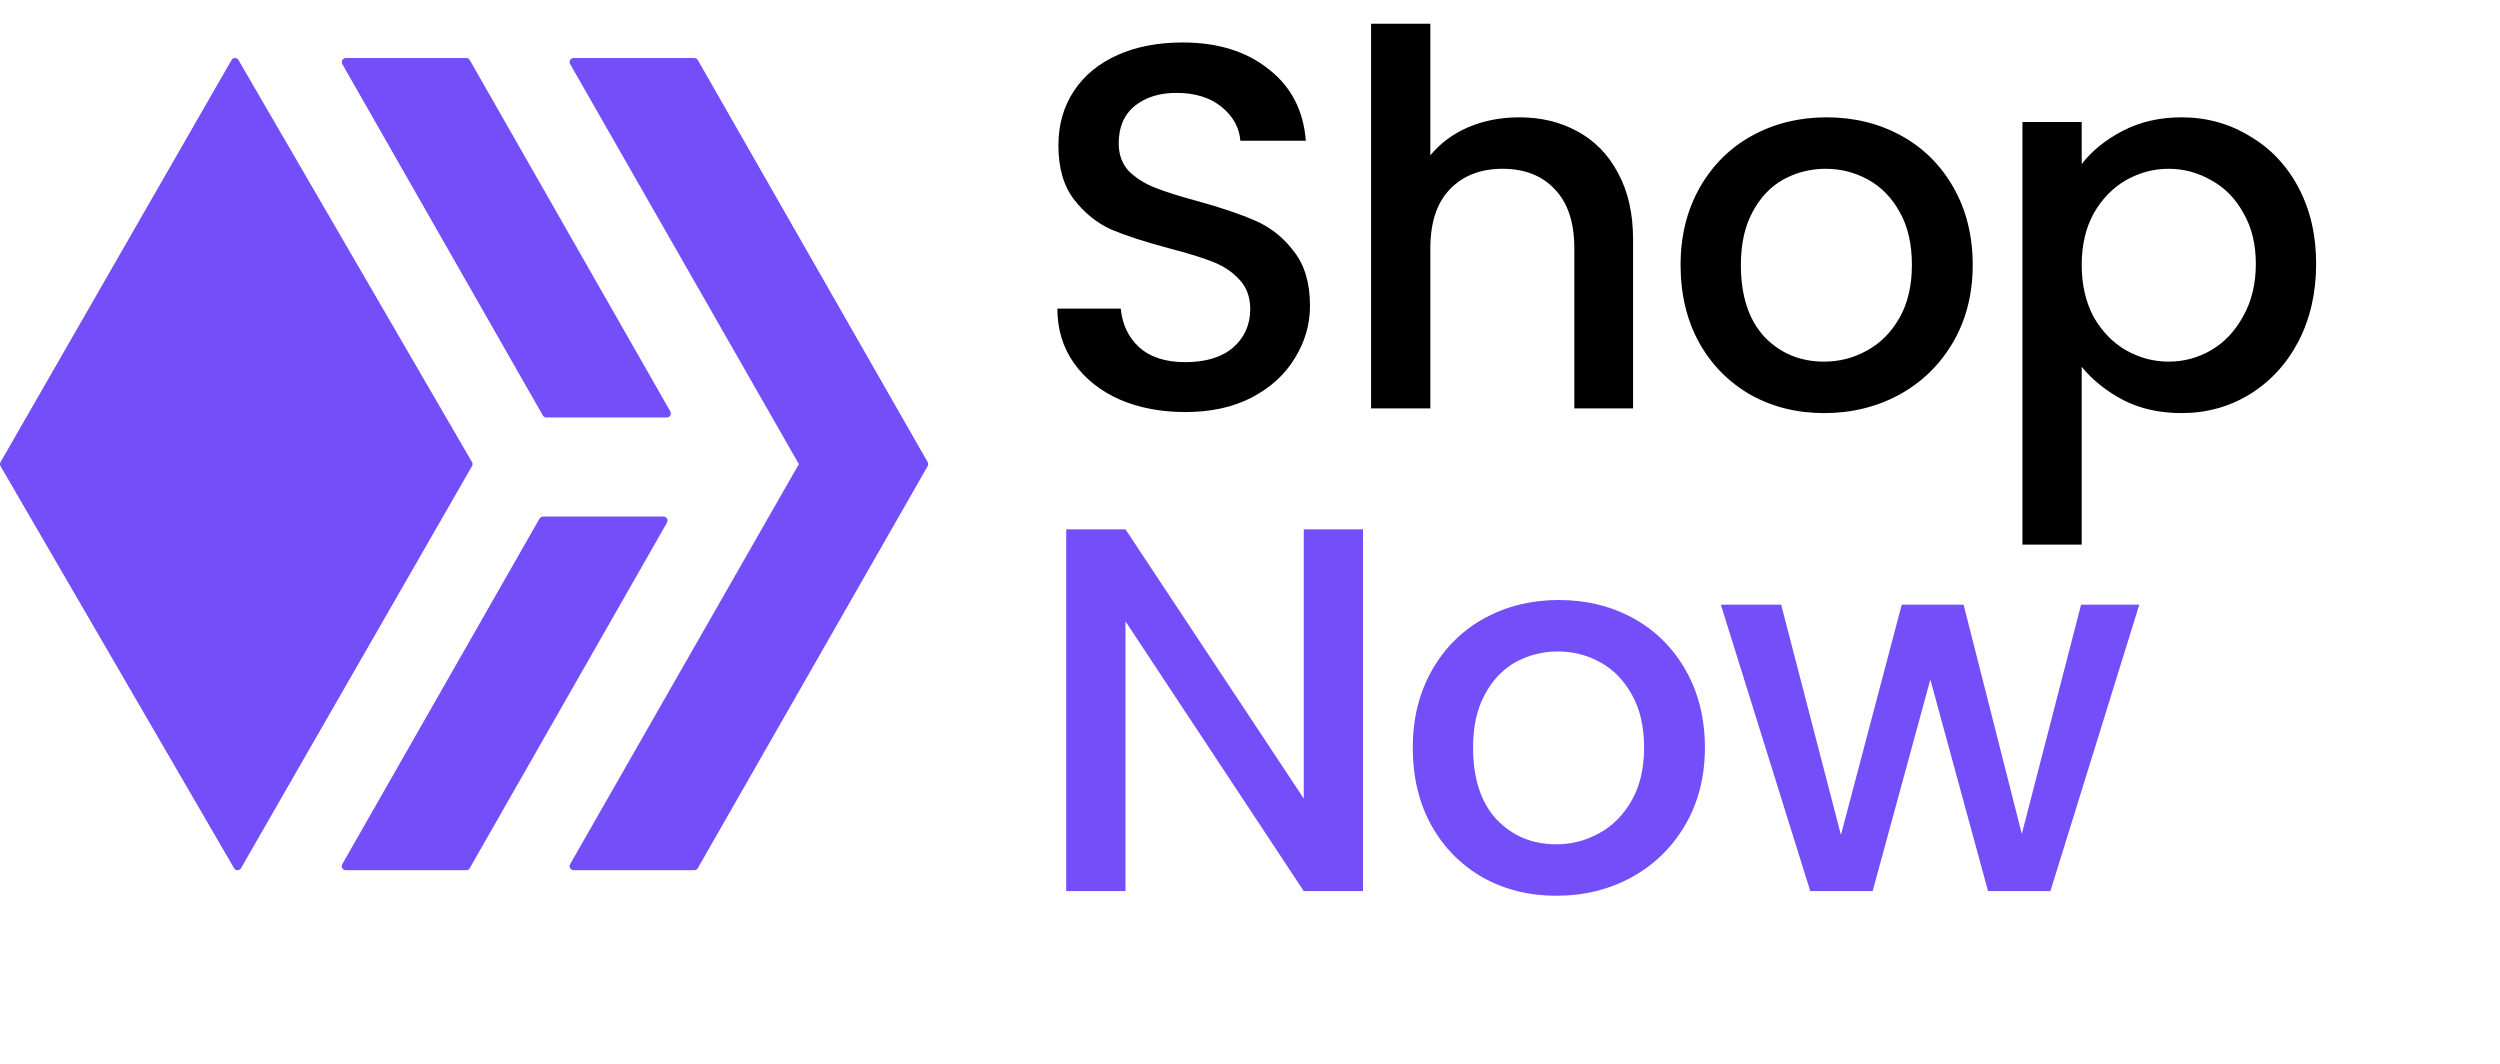 <svg width="202" height="86" viewBox="0 0 202 86" fill="none" xmlns="http://www.w3.org/2000/svg">
<path d="M38.138 37.336L19.268 4.849C19.24 4.799 19.199 4.759 19.149 4.73C19.1 4.702 19.044 4.687 18.987 4.687C18.93 4.687 18.875 4.702 18.826 4.731C18.776 4.76 18.735 4.801 18.707 4.85L0.044 37.337C0.015 37.387 0 37.443 0 37.501C0 37.558 0.015 37.615 0.044 37.664L18.913 70.151C18.942 70.201 18.983 70.242 19.032 70.27C19.081 70.298 19.137 70.313 19.194 70.313C19.251 70.313 19.307 70.298 19.356 70.269C19.405 70.241 19.446 70.2 19.474 70.15L38.138 37.663C38.167 37.613 38.182 37.557 38.182 37.499C38.182 37.442 38.166 37.385 38.138 37.336V37.336ZM43.862 33.569C43.89 33.618 43.93 33.659 43.979 33.688C44.028 33.717 44.084 33.732 44.14 33.732H53.883C53.94 33.731 53.995 33.716 54.044 33.687C54.093 33.658 54.134 33.617 54.162 33.567C54.19 33.517 54.205 33.462 54.205 33.405C54.205 33.348 54.19 33.292 54.161 33.242L37.956 4.85C37.928 4.801 37.888 4.76 37.839 4.731C37.79 4.703 37.734 4.688 37.678 4.688H27.936C27.879 4.688 27.823 4.704 27.774 4.733C27.725 4.762 27.684 4.803 27.656 4.852C27.628 4.902 27.613 4.958 27.613 5.015C27.614 5.072 27.629 5.128 27.657 5.177L43.862 33.569ZM74.956 37.337L56.382 4.85C56.354 4.801 56.313 4.76 56.264 4.731C56.215 4.703 56.159 4.688 56.102 4.688H46.346C46.289 4.688 46.233 4.704 46.184 4.732C46.135 4.761 46.094 4.802 46.066 4.852C46.038 4.901 46.023 4.958 46.023 5.014C46.023 5.071 46.038 5.127 46.067 5.177L64.549 37.5L46.066 69.823C46.038 69.873 46.023 69.929 46.023 69.986C46.023 70.043 46.037 70.099 46.066 70.148C46.094 70.198 46.135 70.239 46.184 70.268C46.233 70.296 46.289 70.312 46.346 70.312H56.102C56.158 70.312 56.214 70.297 56.263 70.269C56.312 70.24 56.353 70.199 56.381 70.15L74.956 37.663C74.984 37.614 74.999 37.557 74.999 37.5C74.999 37.443 74.984 37.386 74.956 37.337V37.337ZM53.616 41.736H43.873C43.816 41.736 43.761 41.751 43.712 41.78C43.663 41.808 43.623 41.849 43.595 41.899L27.657 69.823C27.629 69.872 27.614 69.928 27.613 69.985C27.613 70.042 27.628 70.098 27.656 70.148C27.684 70.197 27.725 70.238 27.774 70.267C27.823 70.296 27.879 70.312 27.936 70.312H37.678C37.735 70.312 37.79 70.297 37.839 70.269C37.888 70.24 37.929 70.199 37.956 70.15L53.894 42.225C53.922 42.176 53.938 42.12 53.938 42.063C53.938 42.006 53.923 41.95 53.895 41.901C53.867 41.851 53.826 41.81 53.777 41.781C53.728 41.752 53.672 41.737 53.616 41.736V41.736Z" fill="#744EF9"/>
<path d="M95.768 33.294C93.808 33.294 92.044 32.958 90.476 32.286C88.908 31.586 87.676 30.606 86.78 29.346C85.884 28.086 85.436 26.616 85.436 24.936H90.56C90.672 26.196 91.162 27.232 92.03 28.044C92.926 28.856 94.172 29.262 95.768 29.262C97.42 29.262 98.708 28.87 99.632 28.086C100.556 27.274 101.018 26.238 101.018 24.978C101.018 23.998 100.724 23.2 100.136 22.584C99.576 21.968 98.862 21.492 97.994 21.156C97.154 20.82 95.978 20.456 94.466 20.064C92.562 19.56 91.008 19.056 89.804 18.552C88.628 18.02 87.62 17.208 86.78 16.116C85.94 15.024 85.52 13.568 85.52 11.748C85.52 10.068 85.94 8.598 86.78 7.338C87.62 6.078 88.796 5.112 90.308 4.44C91.82 3.768 93.57 3.432 95.558 3.432C98.386 3.432 100.696 4.146 102.488 5.574C104.308 6.974 105.316 8.906 105.512 11.37H100.22C100.136 10.306 99.632 9.396 98.708 8.64C97.784 7.884 96.566 7.506 95.054 7.506C93.682 7.506 92.562 7.856 91.694 8.556C90.826 9.256 90.392 10.264 90.392 11.58C90.392 12.476 90.658 13.218 91.19 13.806C91.75 14.366 92.45 14.814 93.29 15.15C94.13 15.486 95.278 15.85 96.734 16.242C98.666 16.774 100.234 17.306 101.438 17.838C102.67 18.37 103.706 19.196 104.546 20.316C105.414 21.408 105.848 22.878 105.848 24.726C105.848 26.21 105.442 27.61 104.63 28.926C103.846 30.242 102.684 31.306 101.144 32.118C99.632 32.902 97.84 33.294 95.768 33.294ZM122.754 9.48C124.518 9.48 126.086 9.858 127.458 10.614C128.858 11.37 129.95 12.49 130.734 13.974C131.546 15.458 131.952 17.25 131.952 19.35V33H127.206V20.064C127.206 17.992 126.688 16.41 125.652 15.318C124.616 14.198 123.202 13.638 121.41 13.638C119.618 13.638 118.19 14.198 117.126 15.318C116.09 16.41 115.572 17.992 115.572 20.064V33H110.784V1.92H115.572V12.546C116.384 11.566 117.406 10.81 118.638 10.278C119.898 9.746 121.27 9.48 122.754 9.48ZM147.383 33.378C145.199 33.378 143.225 32.888 141.461 31.908C139.697 30.9 138.311 29.5 137.303 27.708C136.295 25.888 135.791 23.788 135.791 21.408C135.791 19.056 136.309 16.97 137.345 15.15C138.381 13.33 139.795 11.93 141.587 10.95C143.379 9.97 145.381 9.48 147.593 9.48C149.805 9.48 151.807 9.97 153.599 10.95C155.391 11.93 156.805 13.33 157.841 15.15C158.877 16.97 159.395 19.056 159.395 21.408C159.395 23.76 158.863 25.846 157.799 27.666C156.735 29.486 155.279 30.9 153.431 31.908C151.611 32.888 149.595 33.378 147.383 33.378ZM147.383 29.22C148.615 29.22 149.763 28.926 150.827 28.338C151.919 27.75 152.801 26.868 153.473 25.692C154.145 24.516 154.481 23.088 154.481 21.408C154.481 19.728 154.159 18.314 153.515 17.166C152.871 15.99 152.017 15.108 150.953 14.52C149.889 13.932 148.741 13.638 147.509 13.638C146.277 13.638 145.129 13.932 144.065 14.52C143.029 15.108 142.203 15.99 141.587 17.166C140.971 18.314 140.663 19.728 140.663 21.408C140.663 23.9 141.293 25.832 142.553 27.204C143.841 28.548 145.451 29.22 147.383 29.22ZM168.202 13.26C169.014 12.196 170.12 11.3 171.52 10.572C172.92 9.844 174.502 9.48 176.266 9.48C178.282 9.48 180.116 9.984 181.768 10.992C183.448 11.972 184.764 13.358 185.716 15.15C186.668 16.942 187.144 19 187.144 21.324C187.144 23.648 186.668 25.734 185.716 27.582C184.764 29.402 183.448 30.83 181.768 31.866C180.116 32.874 178.282 33.378 176.266 33.378C174.502 33.378 172.934 33.028 171.562 32.328C170.19 31.6 169.07 30.704 168.202 29.64V44.004H163.414V9.858H168.202V13.26ZM182.272 21.324C182.272 19.728 181.936 18.356 181.264 17.208C180.62 16.032 179.752 15.15 178.66 14.562C177.596 13.946 176.448 13.638 175.216 13.638C174.012 13.638 172.864 13.946 171.772 14.562C170.708 15.178 169.84 16.074 169.168 17.25C168.524 18.426 168.202 19.812 168.202 21.408C168.202 23.004 168.524 24.404 169.168 25.608C169.84 26.784 170.708 27.68 171.772 28.296C172.864 28.912 174.012 29.22 175.216 29.22C176.448 29.22 177.596 28.912 178.66 28.296C179.752 27.652 180.62 26.728 181.264 25.524C181.936 24.32 182.272 22.92 182.272 21.324Z" fill="black"/>
<path d="M110.132 72H105.344L90.938 50.202V72H86.15V42.768H90.938L105.344 64.524V42.768H110.132V72ZM125.744 72.378C123.56 72.378 121.586 71.888 119.822 70.908C118.058 69.9 116.672 68.5 115.664 66.708C114.656 64.888 114.152 62.788 114.152 60.408C114.152 58.056 114.67 55.97 115.706 54.15C116.742 52.33 118.156 50.93 119.948 49.95C121.74 48.97 123.742 48.48 125.954 48.48C128.166 48.48 130.168 48.97 131.96 49.95C133.752 50.93 135.166 52.33 136.202 54.15C137.238 55.97 137.756 58.056 137.756 60.408C137.756 62.76 137.224 64.846 136.16 66.666C135.096 68.486 133.64 69.9 131.792 70.908C129.972 71.888 127.956 72.378 125.744 72.378ZM125.744 68.22C126.976 68.22 128.124 67.926 129.188 67.338C130.28 66.75 131.162 65.868 131.834 64.692C132.506 63.516 132.842 62.088 132.842 60.408C132.842 58.728 132.52 57.314 131.876 56.166C131.232 54.99 130.378 54.108 129.314 53.52C128.25 52.932 127.102 52.638 125.87 52.638C124.638 52.638 123.49 52.932 122.426 53.52C121.39 54.108 120.564 54.99 119.948 56.166C119.332 57.314 119.024 58.728 119.024 60.408C119.024 62.9 119.654 64.832 120.914 66.204C122.202 67.548 123.812 68.22 125.744 68.22ZM172.855 48.858L165.673 72H160.633L155.971 54.906L151.309 72H146.269L139.045 48.858H143.917L148.747 67.464L153.661 48.858H158.659L163.363 67.38L168.151 48.858H172.855Z" fill="#744EF9"/>
</svg>
